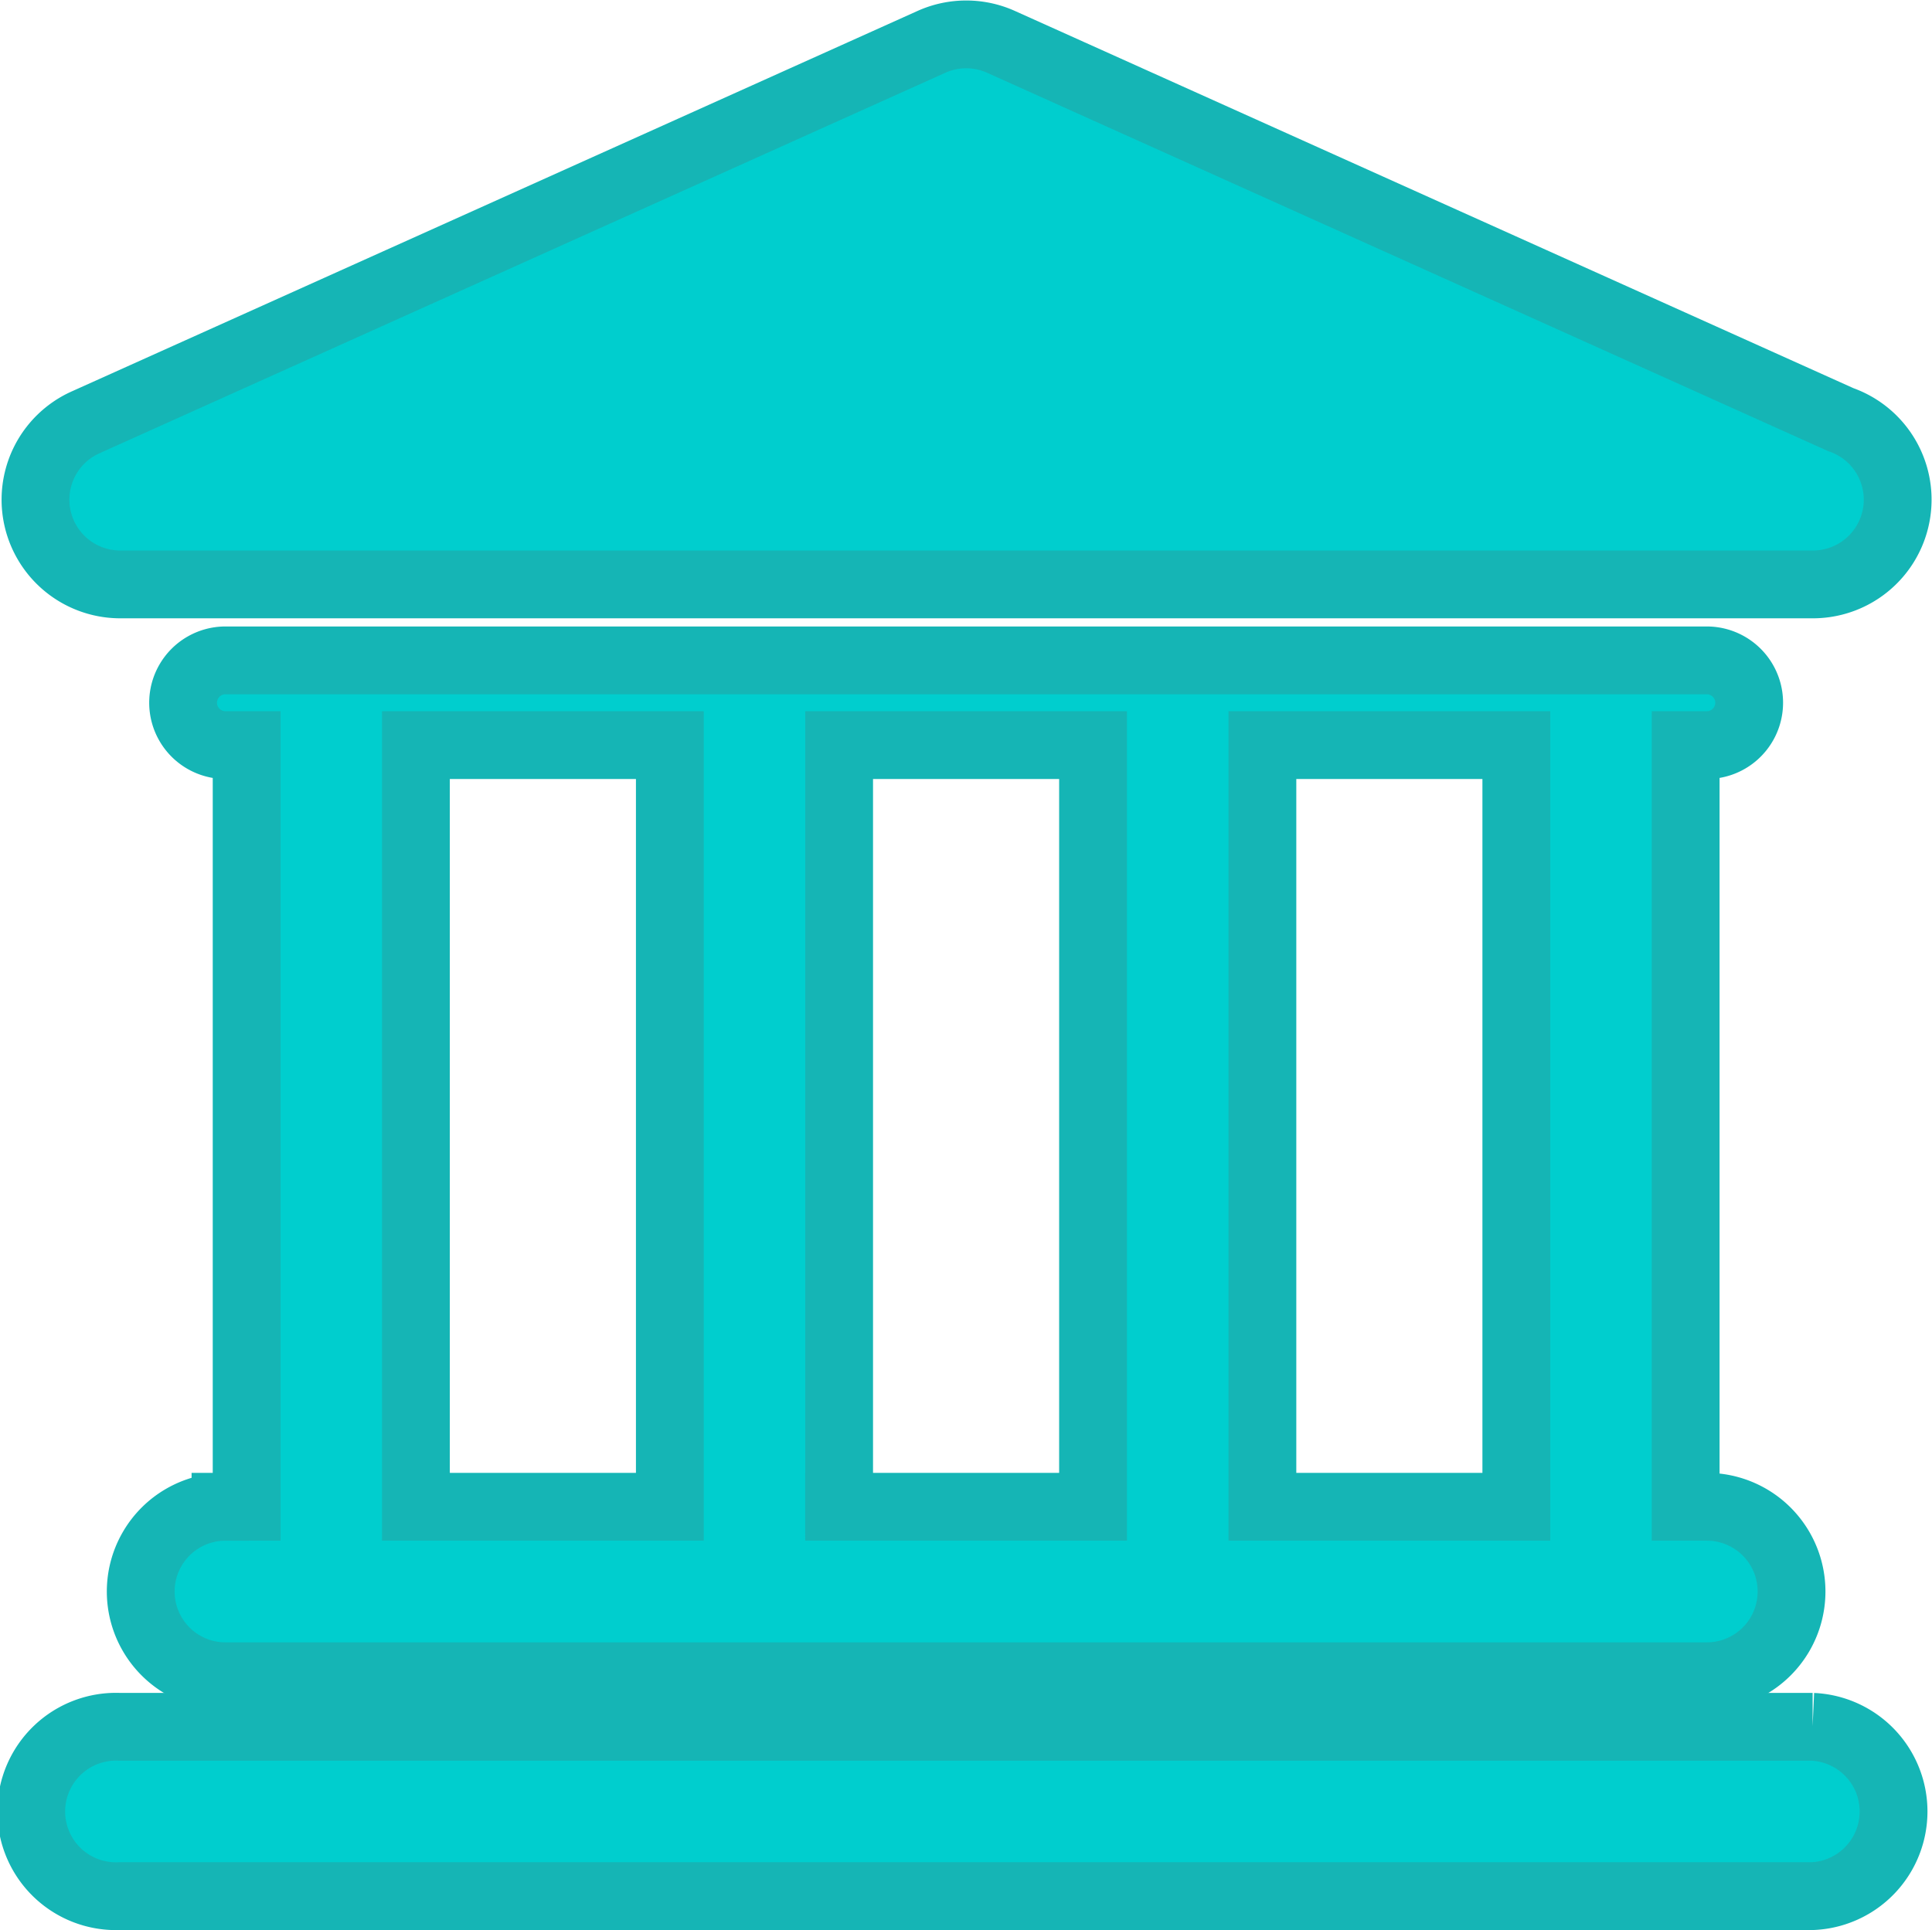<svg xmlns="http://www.w3.org/2000/svg" width="56.987" height="56.942" viewBox="0 0 56.987 56.942"><defs><style>.a{fill:#00cece;stroke:#15b5b5;stroke-width:2px;}</style></defs><g transform="translate(1.033 1.003)"><g transform="translate(0 0.012)"><path class="a" d="M52.433,42.718H2.5a2.5,2.5,0,1,0,0,4.995H52.432a2.5,2.5,0,0,0,0-4.995Z" transform="translate(0 7.214)"/><path class="a" d="M5.166,40.778a2.5,2.5,0,0,0,0,5H48.859a2.5,2.5,0,0,0,0-5h-.623V18.306h.623a1.248,1.248,0,1,0,0-2.5H5.166a1.248,1.248,0,1,0,0,2.5h.624V40.777H5.166ZM43.241,18.306V40.777h-7.49V18.306Zm-12.485,0V40.777h-7.49V18.306Zm-19.973,0h7.49V40.777h-7.49Z" transform="translate(0.452 2.662)"/><path class="a" d="M2.5,16.239H52.456a2.5,2.5,0,0,0,.81-4.86L28.491.231a2.5,2.5,0,0,0-2.048,0L1.473,11.466A2.5,2.5,0,0,0,2.5,16.239Z" transform="translate(0 -0.012)"/></g></g></svg>